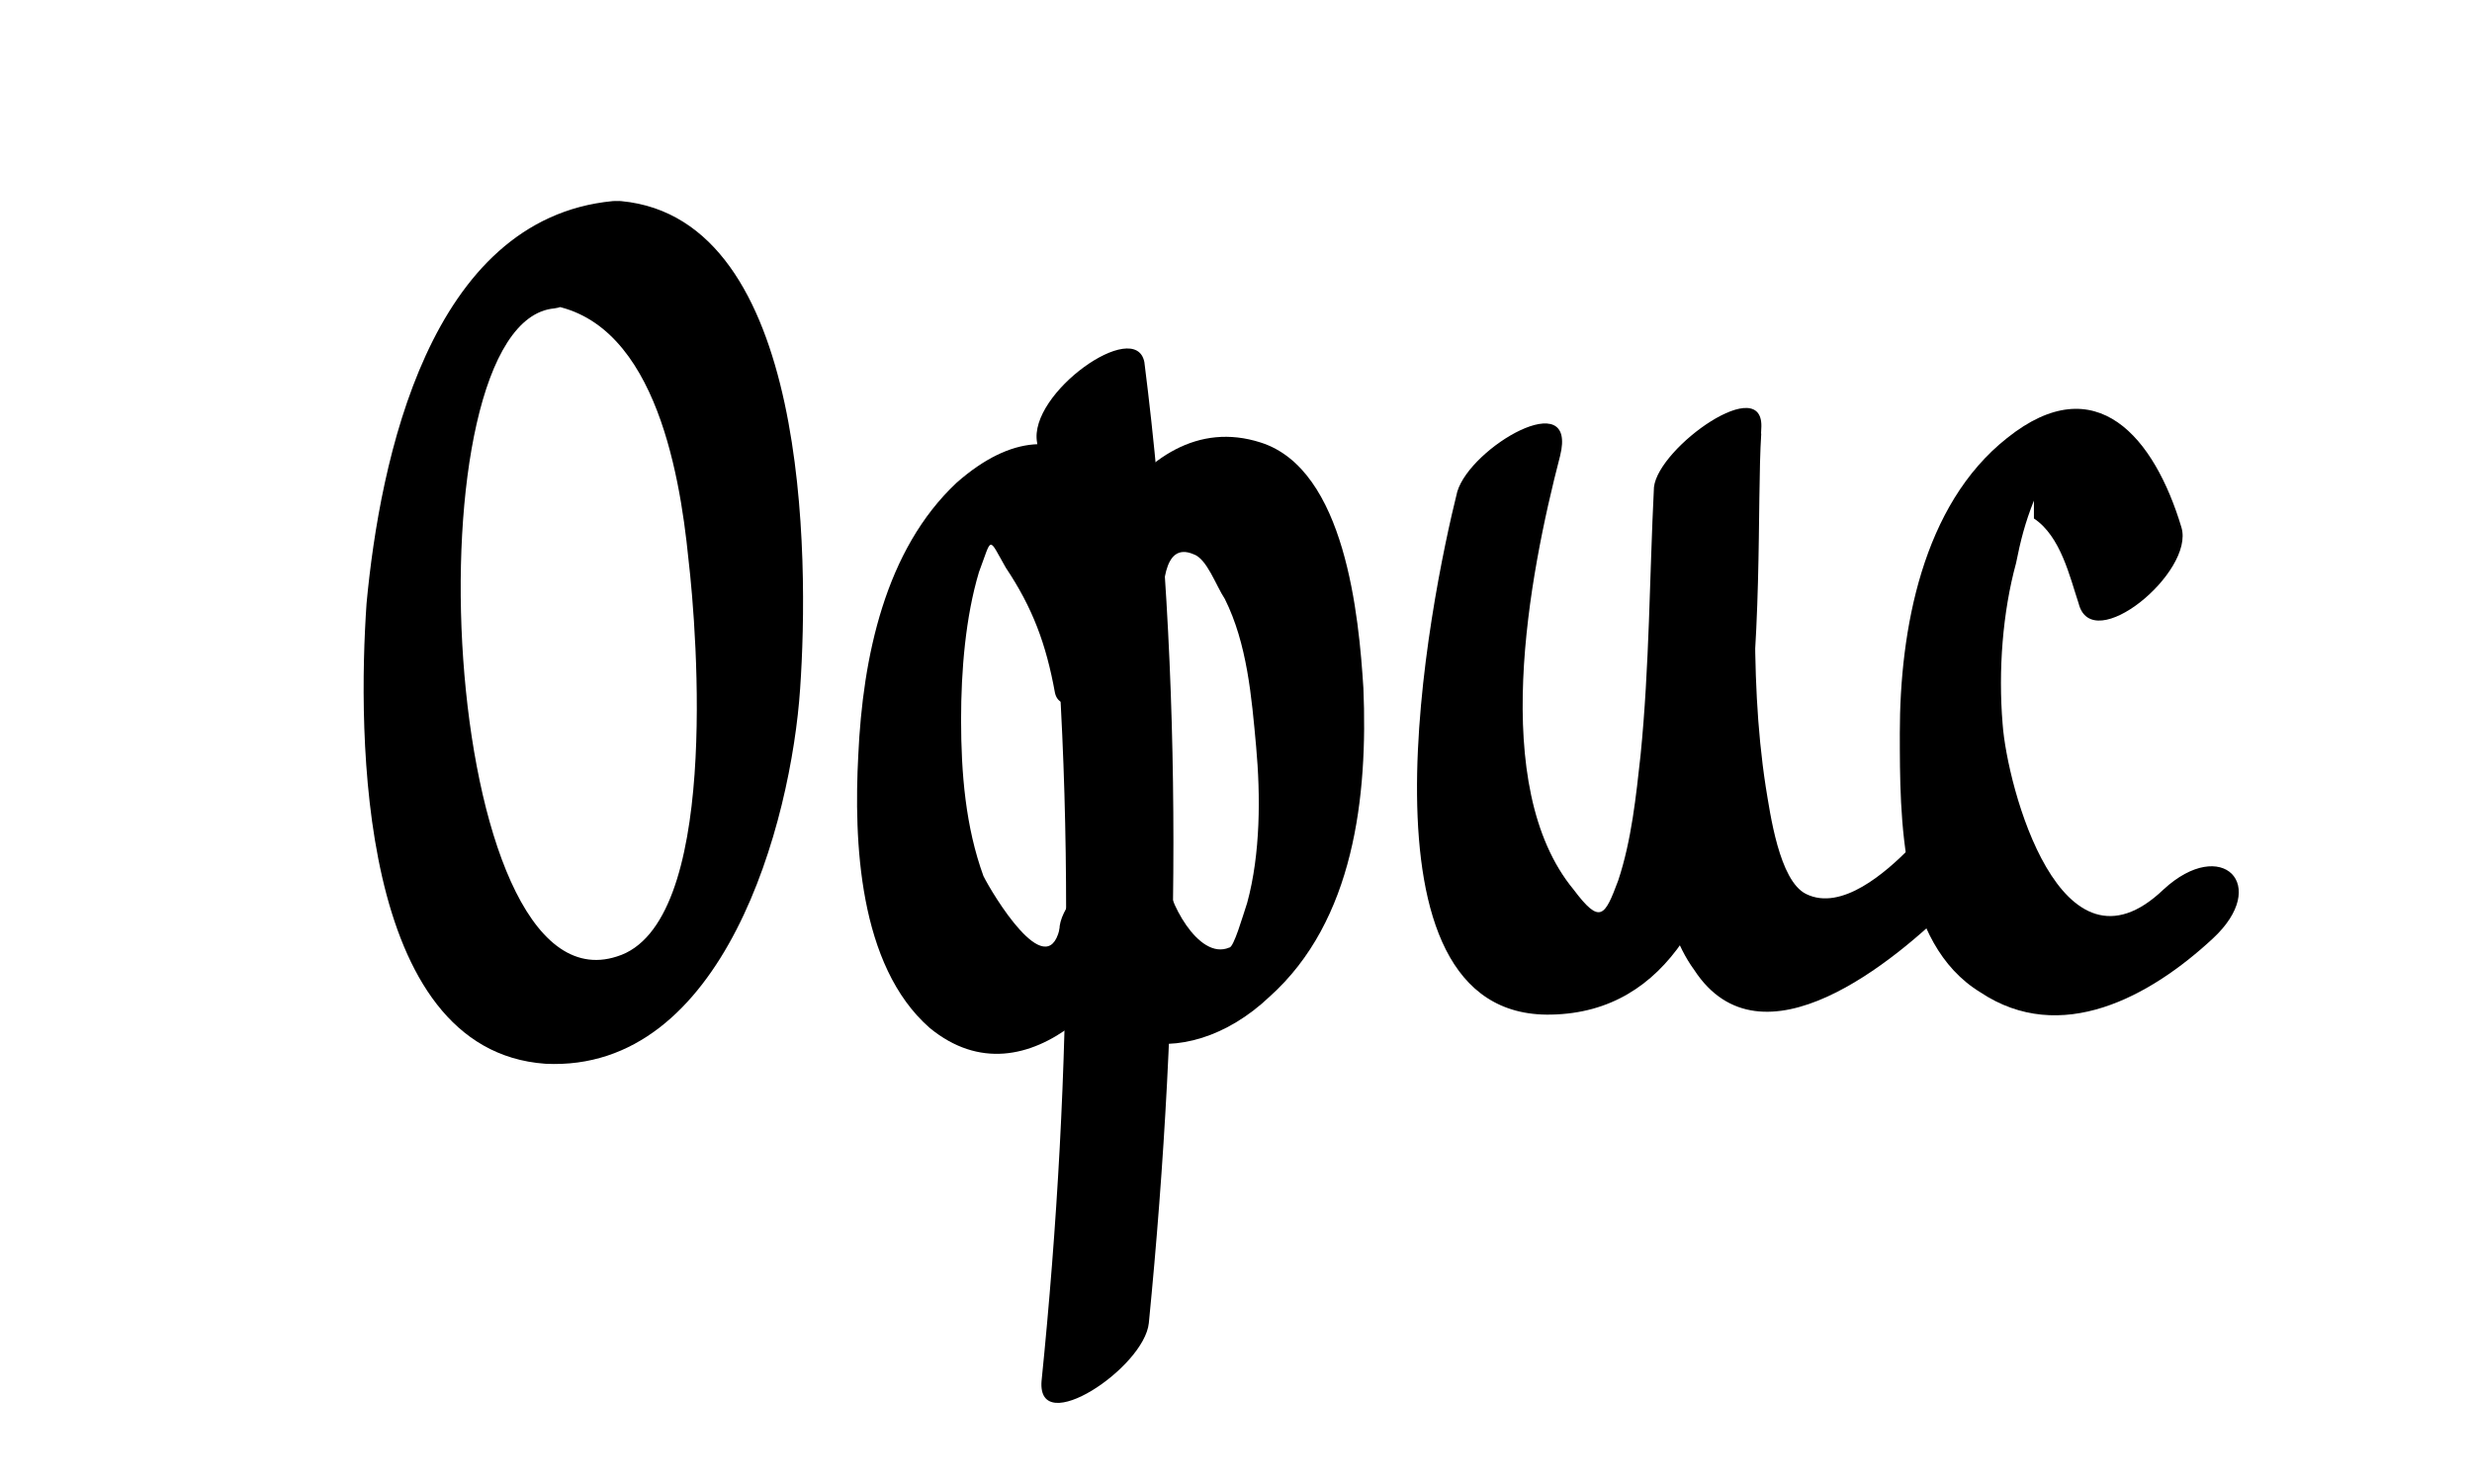 <svg xmlns="http://www.w3.org/2000/svg" viewBox="0 0 55.3 33.2"><g class="office"><path d="M13.7 4.5c-4.1.4-5.2 5.8-5.5 9-.2 2.9-.2 10 4 10.3 4 .2 5.5-5.4 5.7-8.4.2-2.9.2-10.5-4-10.9-1-.1-2.7 2.2-1.8 2.3 2.5.2 3.1 3.7 3.3 5.7.2 1.7.7 8.2-1.6 8.9-4 1.3-4.7-14.2-1.4-14.5.9-.1 2.6-2.5 1.3-2.4zM48.8 11.8c-.6-2-1.9-3.6-3.9-2-1.9 1.5-2.4 4.3-2.4 6.6 0 1.9 0 4.7 1.8 5.8 1.8 1.2 3.8.1 5.2-1.2 1.3-1.2.2-2.3-1.1-1.1-2.3 2.2-3.5-2.3-3.6-3.7-.1-1.2 0-2.5.3-3.6.1-.5.2-.9.4-1.4v.4c.6.4.8 1.3 1 1.9.3 1.2 2.6-.7 2.3-1.7z"/><path d="M42.7 19c-.5.5-1.5 1.4-2.3 1-.6-.3-.8-1.8-.9-2.4-.4-2.6-.2-5.4-.1-8 .1-1.3-2.3.4-2.4 1.3-.1 2-.1 4-.3 6-.1.9-.2 1.9-.5 2.8-.3.8-.4 1-1 .2-1.9-2.3-1-7-.3-9.7.4-1.6-2-.2-2.3.8-.6 2.4-2.5 11.8 2.1 11.7 5.3-.1 4.5-9.9 4.7-13-.8.4-1.6.9-2.4 1.3-.1 2.2-.2 4.5 0 6.7.1 1.3.1 2.9.9 4 1.5 2.3 4.5-.2 5.8-1.5 1.3-1.4.3-2.4-1-1.2zM26 13.6c-.4-2.6-2.1-5-4.6-2.8-1.6 1.5-2.1 3.9-2.2 6.1-.1 1.9 0 4.7 1.6 6.1 2.2 1.8 4.6-1 5.2-3 .5-1.6-2-.2-2.3.8-.3 1.2-1.5-.8-1.7-1.2-.4-1.1-.5-2.3-.5-3.5 0-1.1.1-2.3.4-3.3.3-.8.2-.8.6-.1.6.9.9 1.7 1.1 2.8.2.9 2.5-.9 2.4-1.9z"/><path d="M23.7 20.8c.2 2.8 2.8 3.3 4.7 1.5 1.9-1.7 2.2-4.5 2.1-6.9-.1-1.6-.4-4.9-2.3-5.5-2.8-.9-4.6 3.2-4.6 5.3 0 1.4 2.4-.3 2.4-1.3 0-.7 0-1.8.7-1.5.3.1.5.7.7 1 .5 1 .6 2.2.7 3.3.1 1.1.1 2.4-.2 3.5-.1.3-.3 1-.4 1-.7.3-1.4-1.1-1.4-1.6-.1-1.5-2.4.3-2.4 1.2z"/><path d="M23.2 9.9c.9 6.9.8 14.1.1 21-.1 1.3 2.3-.3 2.4-1.3.7-7.1.8-14.4-.1-21.5-.2-1-2.6.7-2.4 1.8z"/></g></svg>